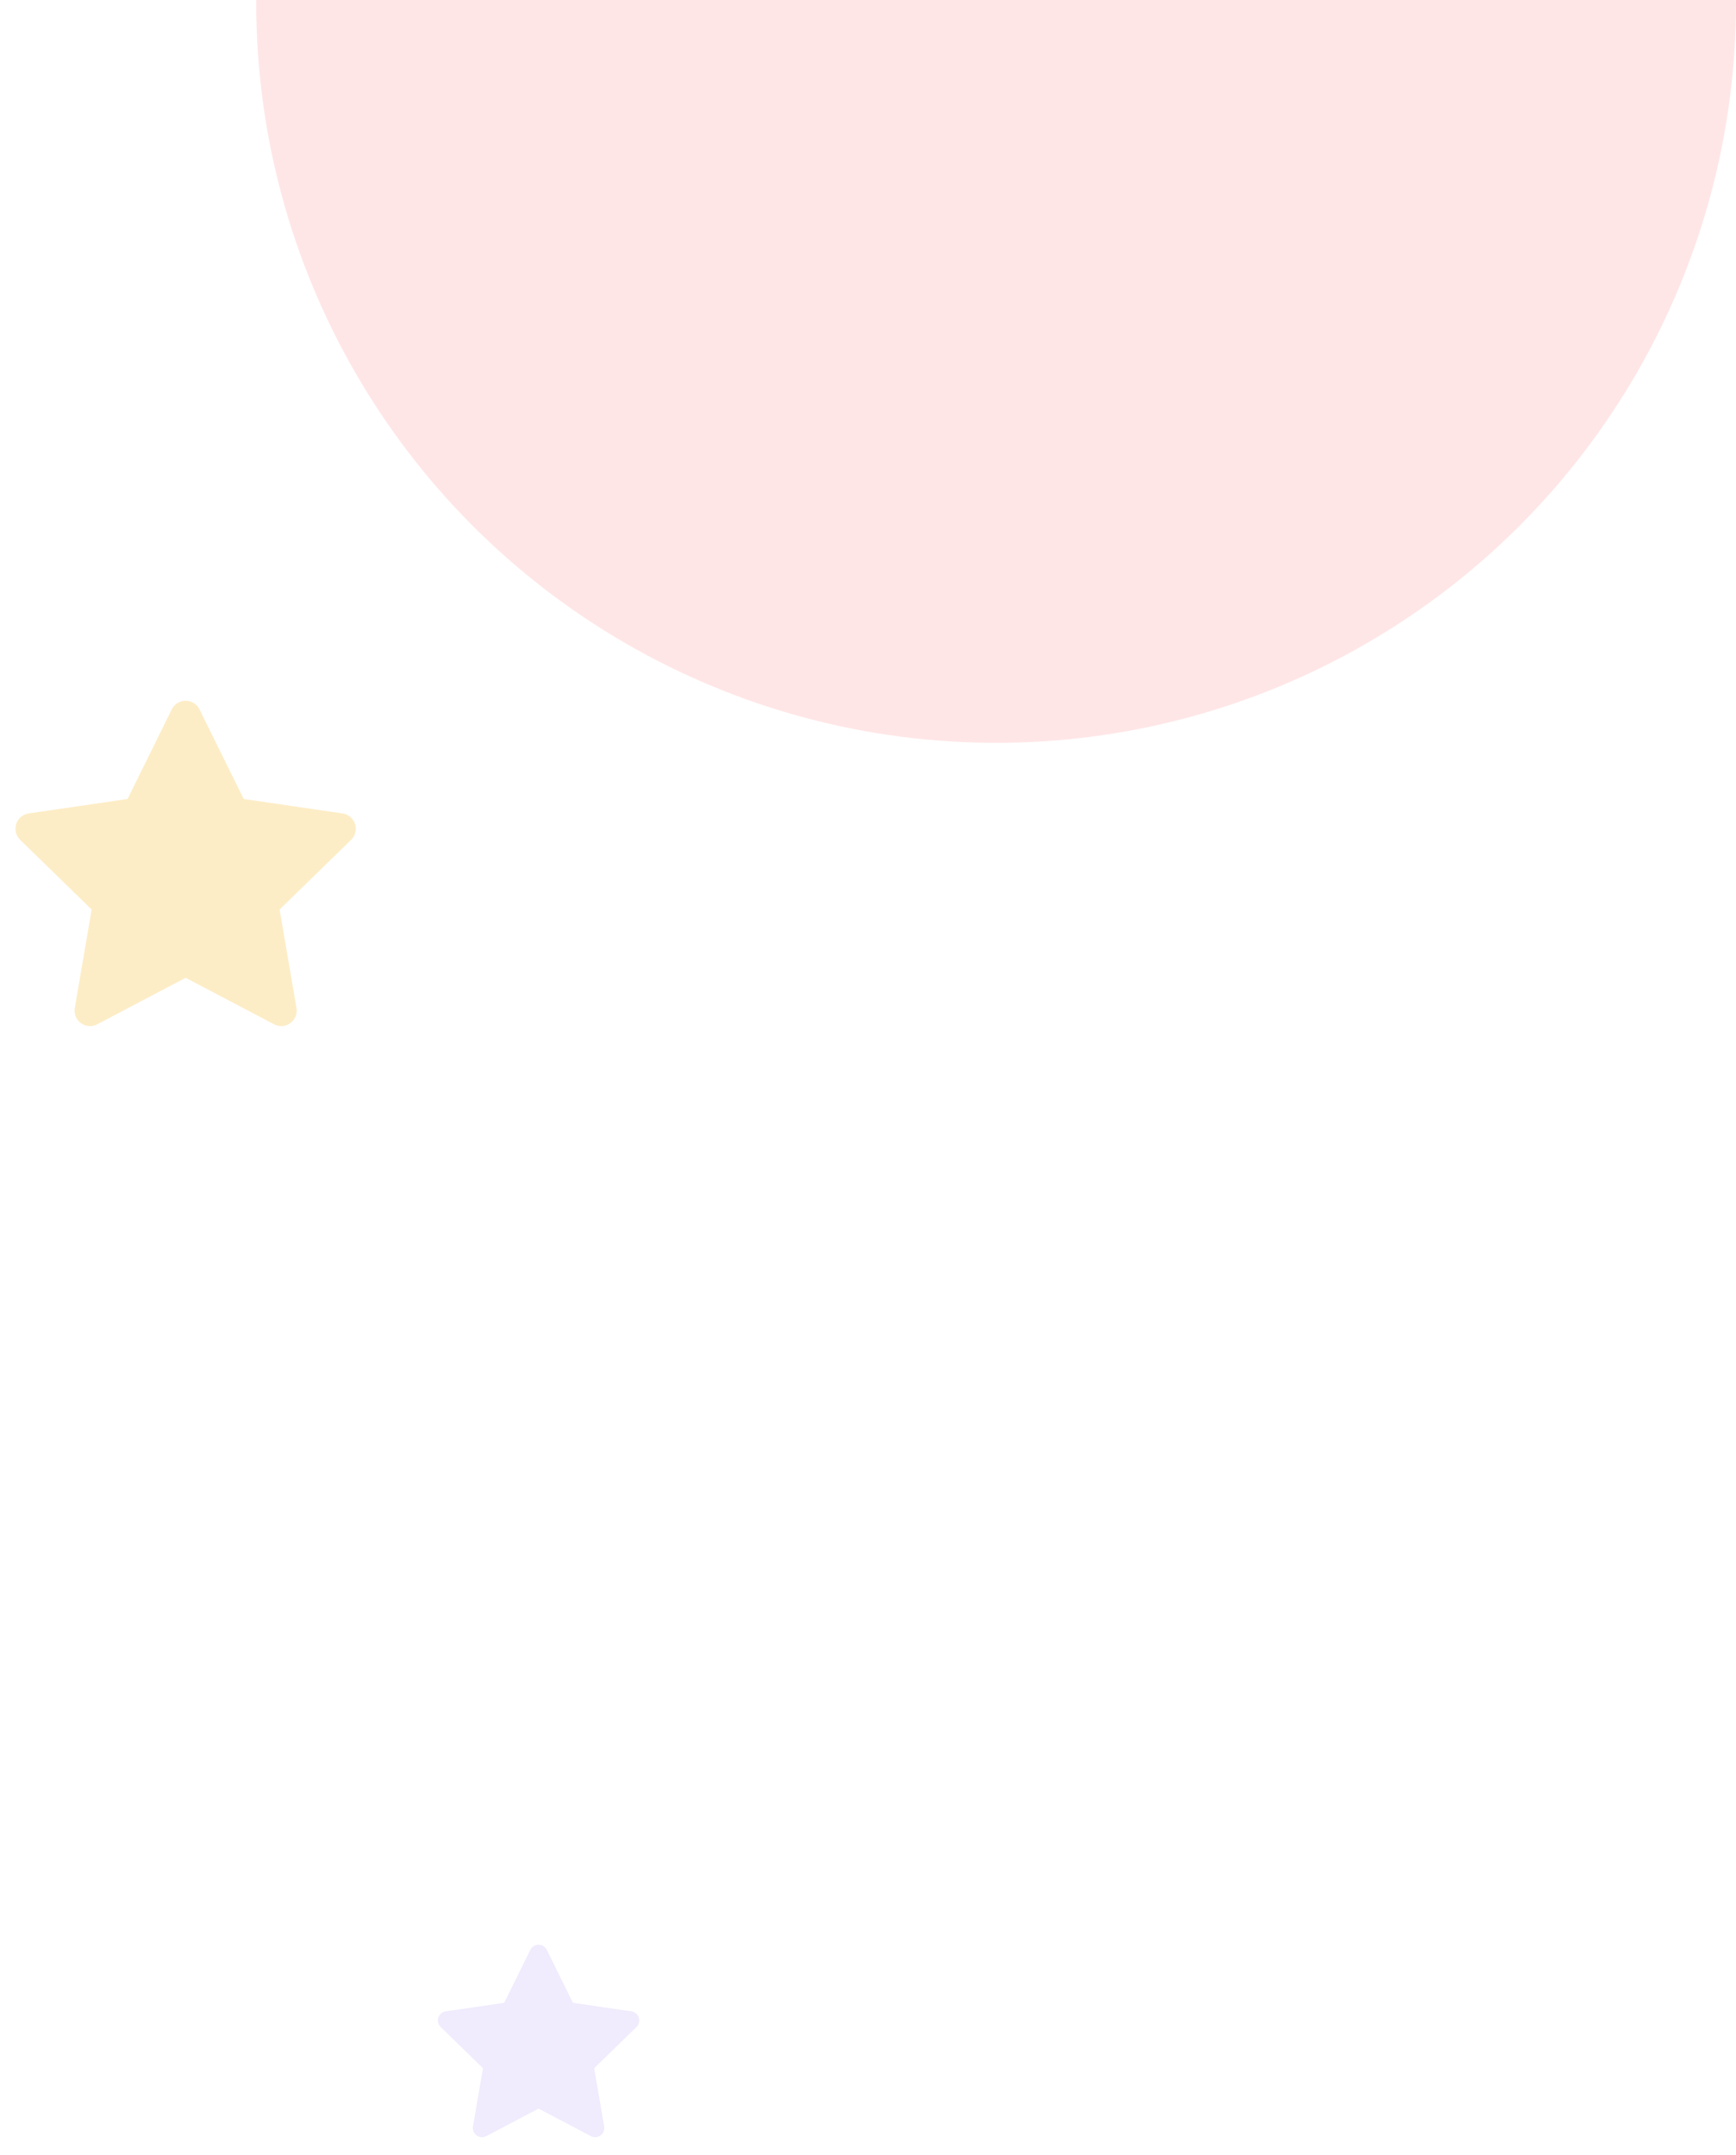 <svg width="332" height="412" viewBox="0 0 332 412" fill="none" xmlns="http://www.w3.org/2000/svg">
<circle opacity="0.33" cx="190.5" cy="0.5" r="141.5" fill="#FFB3B3"/>
<g opacity="0.33">
<path d="M35.5 136.917L44.641 155.436L65.083 158.424L50.292 172.831L53.783 193.184L35.5 183.57L17.218 193.184L20.708 172.831L5.917 158.424L26.359 155.436L35.5 136.917Z" fill="#F9C853" stroke="#F9C853" stroke-width="5.917" stroke-linecap="round" stroke-linejoin="round"/>
</g>
<g opacity="0.33">
<path d="M103 373.5L108.408 384.455L120.5 386.223L111.75 394.745L113.815 406.785L103 401.097L92.185 406.785L94.25 394.745L85.5 386.223L97.593 384.455L103 373.5Z" fill="#D0C2F9" stroke="#D0C2F9" stroke-width="3.5" stroke-linecap="round" stroke-linejoin="round"/>
</g>
</svg>

